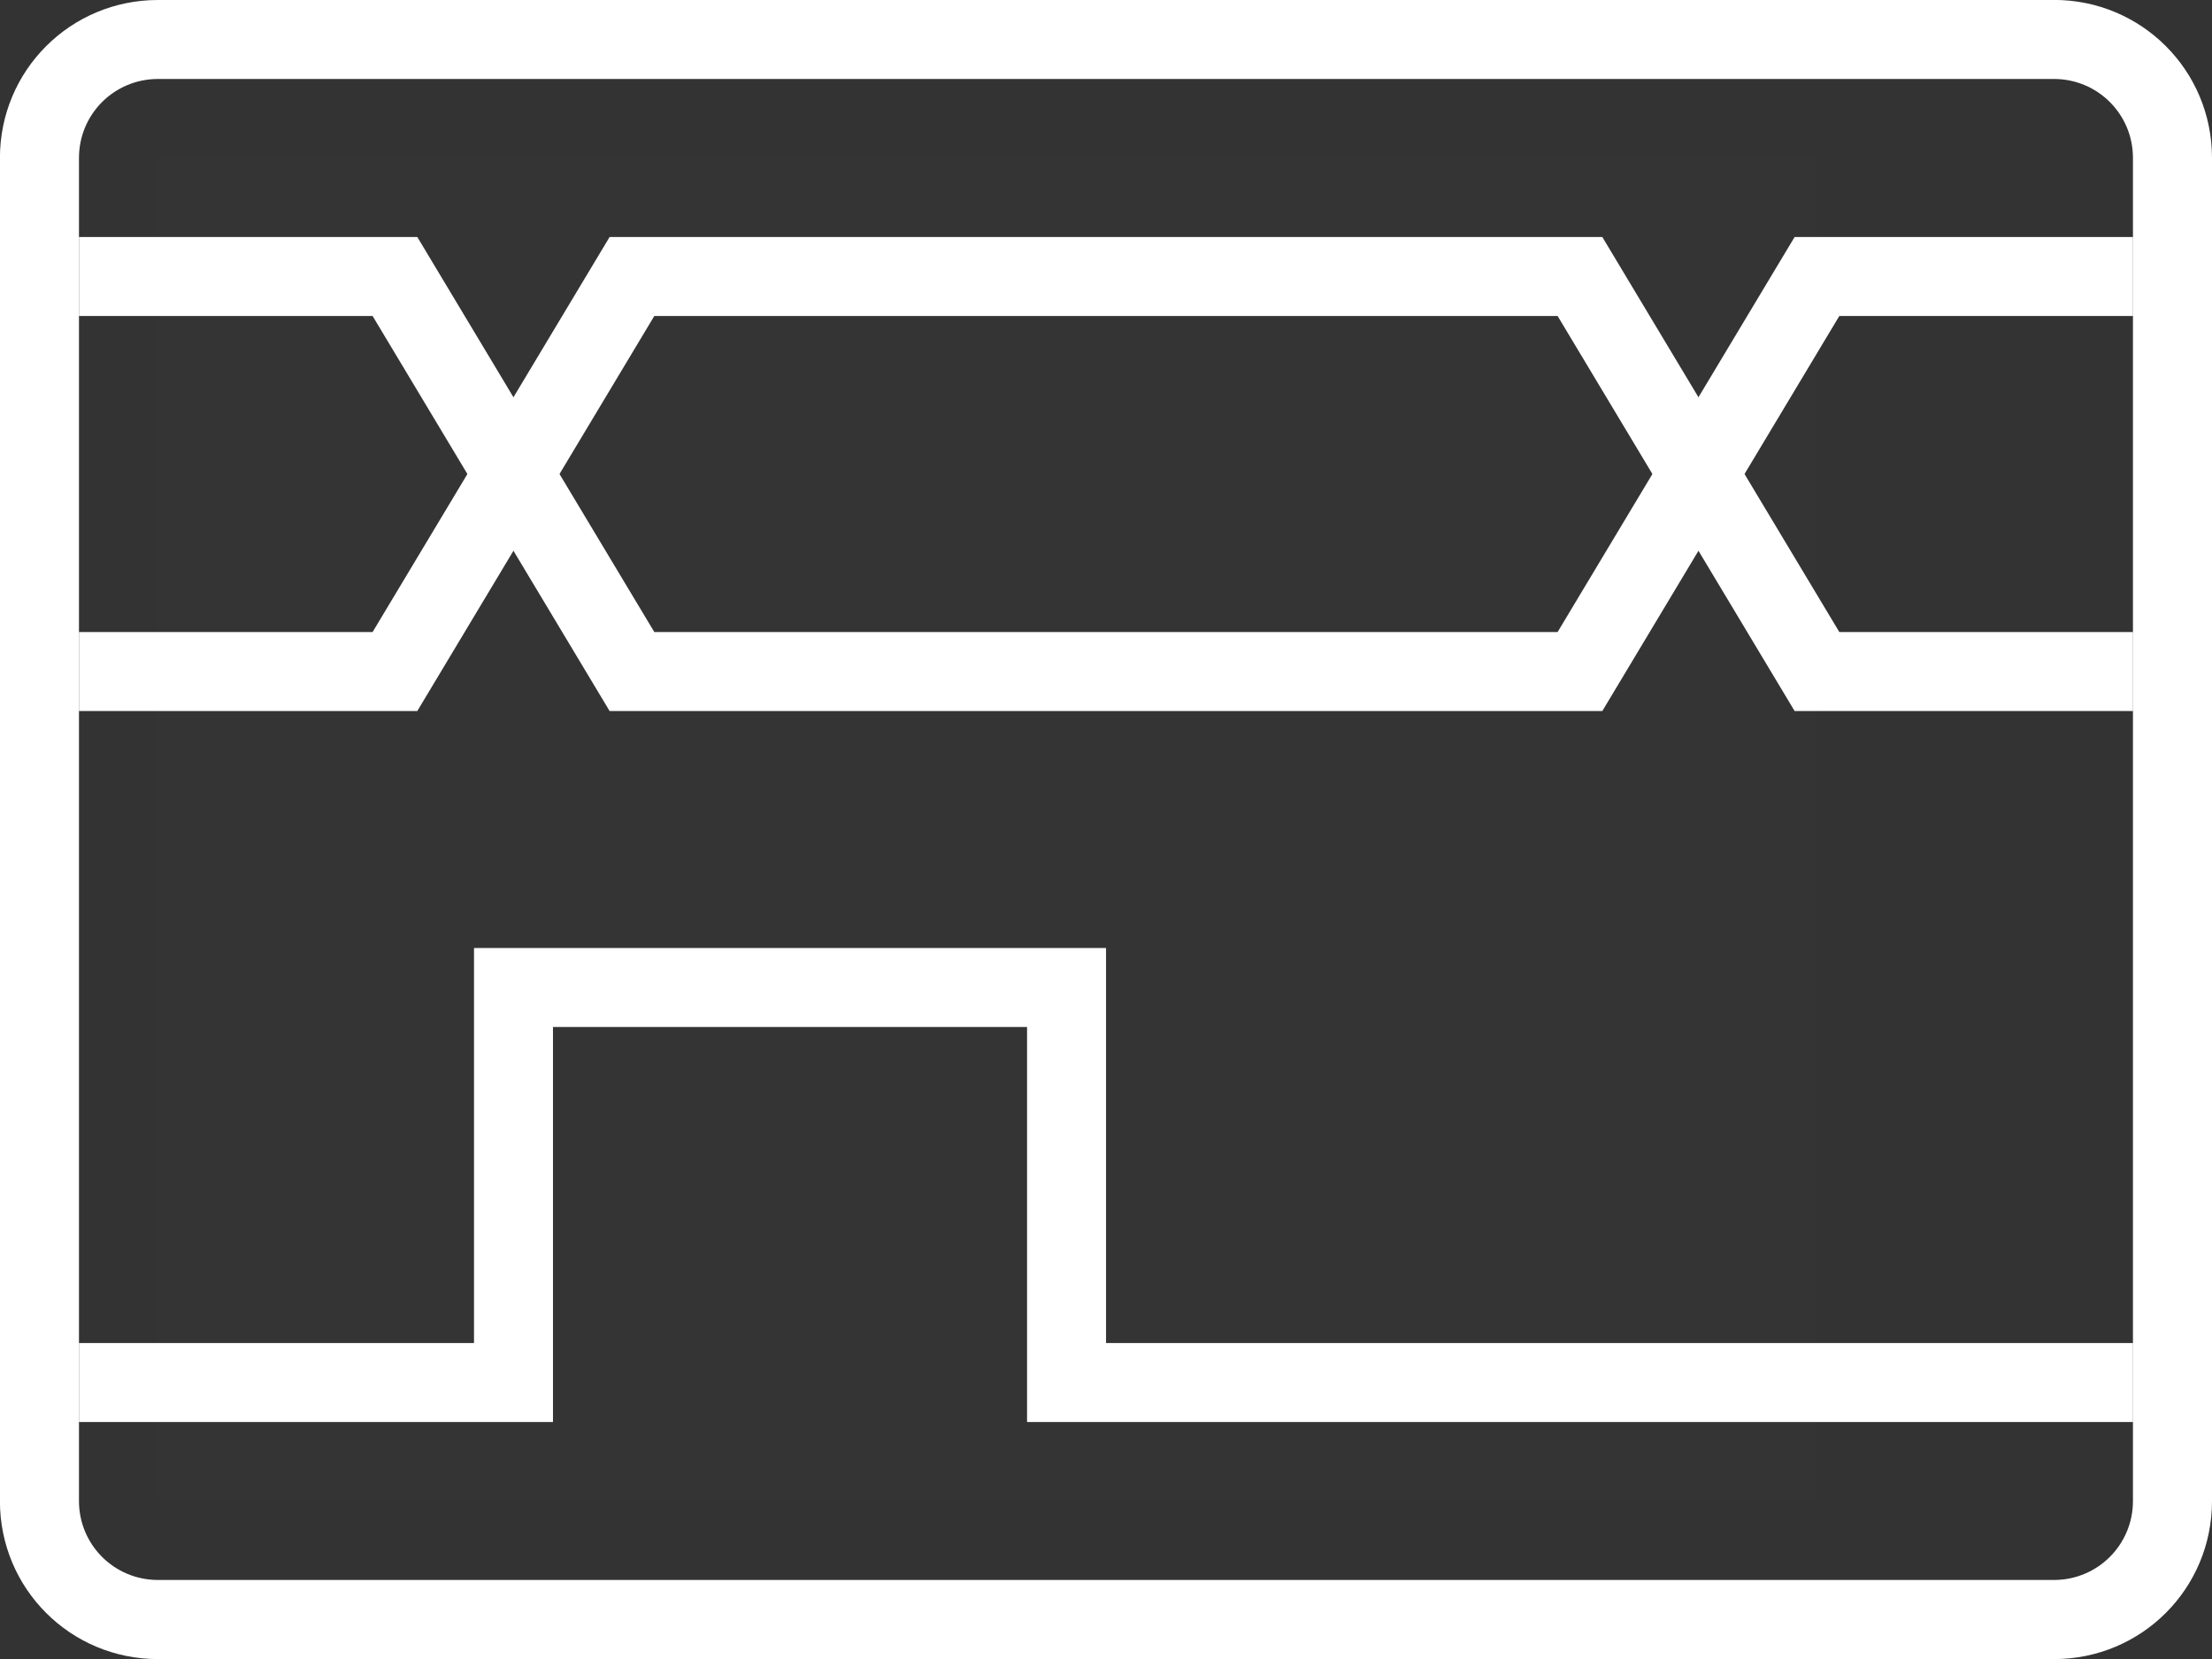 <?xml version="1.0" encoding="UTF-8" standalone="no"?>
<!-- Created with Inkscape (http://www.inkscape.org/) -->

<svg
   width="29.633mm"
   height="22.225mm"
   viewBox="0 0 29.633 22.225"
   version="1.1"
   id="svg638"
   inkscape:version="1.2.1 (9c6d41e410, 2022-07-14)"
   sodipodi:docname="icon-bw.svg"
   xmlns:inkscape="http://www.inkscape.org/namespaces/inkscape"
   xmlns:sodipodi="http://sodipodi.sourceforge.net/DTD/sodipodi-0.dtd"
   xmlns:xlink="http://www.w3.org/1999/xlink"
   xmlns="http://www.w3.org/2000/svg"
   xmlns:svg="http://www.w3.org/2000/svg">
  <rect x="0" y="0" width="29.633" height="22.225" fill="#333333" stroke="none"/>
  <sodipodi:namedview
     id="namedview640"
     pagecolor="#ffffff"
     bordercolor="#666666"
     borderopacity="1.0"
     inkscape:showpageshadow="2"
     inkscape:pageopacity="0.0"
     inkscape:pagecheckerboard="0"
     inkscape:deskcolor="#d1d1d1"
     inkscape:document-units="mm"
     showgrid="false"
     inkscape:zoom="7.319248"
     inkscape:cx="41.602634"
     inkscape:cy="52.464406"
     inkscape:current-layer="layer1" />
  <defs
     id="defs635">
    <radialGradient
       inkscape:collect="always"
       xlink:href="#linearGradient1020"
       id="radialGradient1030-8-1-2"
       cx="64"
       cy="194.19"
       fx="64"
       fy="194.19"
       r="44"
       gradientTransform="matrix(-1.094,3.315953e-7,-7.0151106e-8,-0.368,65.108,-118.885)"
       gradientUnits="userSpaceOnUse" />
    <linearGradient
       inkscape:collect="always"
       id="linearGradient1020">
      <stop
         style="stop-color:#ffffff;stop-opacity:1;"
         offset="0"
         id="stop1016" />
      <stop
         style="stop-color:#ffffff;stop-opacity:0.094"
         offset="1"
         id="stop1018" />
    </linearGradient>
  </defs>
  <g
     inkscape:label="Ebene 1"
     inkscape:groupmode="layer"
     id="layer1"
     transform="translate(-76.425,-88.891)">
    <rect
       y="-108.999"
       x="78.542"
       height="17.992"
       width="22.225"
       id="rect968-2-6-6"
       style="display:inline;opacity:0.05;vector-effect:none;fill:url(#radialGradient1030-8-1-2);fill-opacity:1;stroke:none;stroke-width:0.003px;stroke-linecap:butt;stroke-linejoin:miter;stroke-miterlimit:4;stroke-dasharray:none;stroke-dashoffset:0;stroke-opacity:1;marker:none;marker-start:none;marker-mid:none;marker-end:none;paint-order:normal;enable-background:new"
       transform="scale(1,-1)" />
    <path
       id="rect929-36-9-9-5-3"
       style="display:inline;vector-effect:none;fill:#ffffff;fill-opacity:1;stroke:none;stroke-width:0.003px;stroke-linecap:butt;stroke-linejoin:miter;stroke-miterlimit:4;stroke-dasharray:none;stroke-dashoffset:0;stroke-opacity:1;marker:none;marker-start:none;marker-mid:none;marker-end:none;paint-order:normal;enable-background:new"
       d="m 78.541,88.891 c -1.173,0 -2.117,0.944 -2.117,2.117 v 17.992 c 0,1.173 0.944,2.117 2.117,2.117 h 25.4 c 1.173,0 2.117,-0.944 2.117,-2.117 V 91.007 c 0,-1.173 -0.944,-2.117 -2.117,-2.117 z m 0,1.058 h 25.4 c 0.586,0 1.058,0.472 1.058,1.058 v 17.992 c 0,0.586 -0.472,1.058 -1.058,1.058 H 78.541 c -0.586,0 -1.058,-0.472 -1.058,-1.058 V 91.007 c 0,-0.586 0.472,-1.058 1.058,-1.058 z" />
    <path
       style="display:inline;fill:none;stroke:#ffffff;stroke-width:1.058;stroke-linecap:butt;stroke-linejoin:miter;stroke-dasharray:none;stroke-opacity:1;enable-background:new"
       d="m 77.483,107.412 h 5.821 v -5.292 H 90.713 v 5.292 H 105"
       id="path6487"
       sodipodi:nodetypes="cccccc" />
    <path
       style="display:inline;fill:none;stroke:#ffffff;stroke-width:1.058;stroke-linecap:butt;stroke-linejoin:miter;stroke-dasharray:none;stroke-opacity:1;enable-background:new"
       d="m 77.483,97.887 h 4.233 l 3.175,-5.292 h 12.7 l 3.175,5.292 H 105"
       id="path11566"
       sodipodi:nodetypes="cccccc" />
    <path
       style="display:inline;fill:none;stroke:#ffffff;stroke-width:1.058;stroke-linecap:butt;stroke-linejoin:miter;stroke-dasharray:none;stroke-opacity:1;enable-background:new"
       d="m 77.483,92.595 h 4.233 l 3.175,5.292 h 12.7 l 3.175,-5.292 H 105"
       id="path11568"
       sodipodi:nodetypes="cccccc" />
  </g>
</svg>
